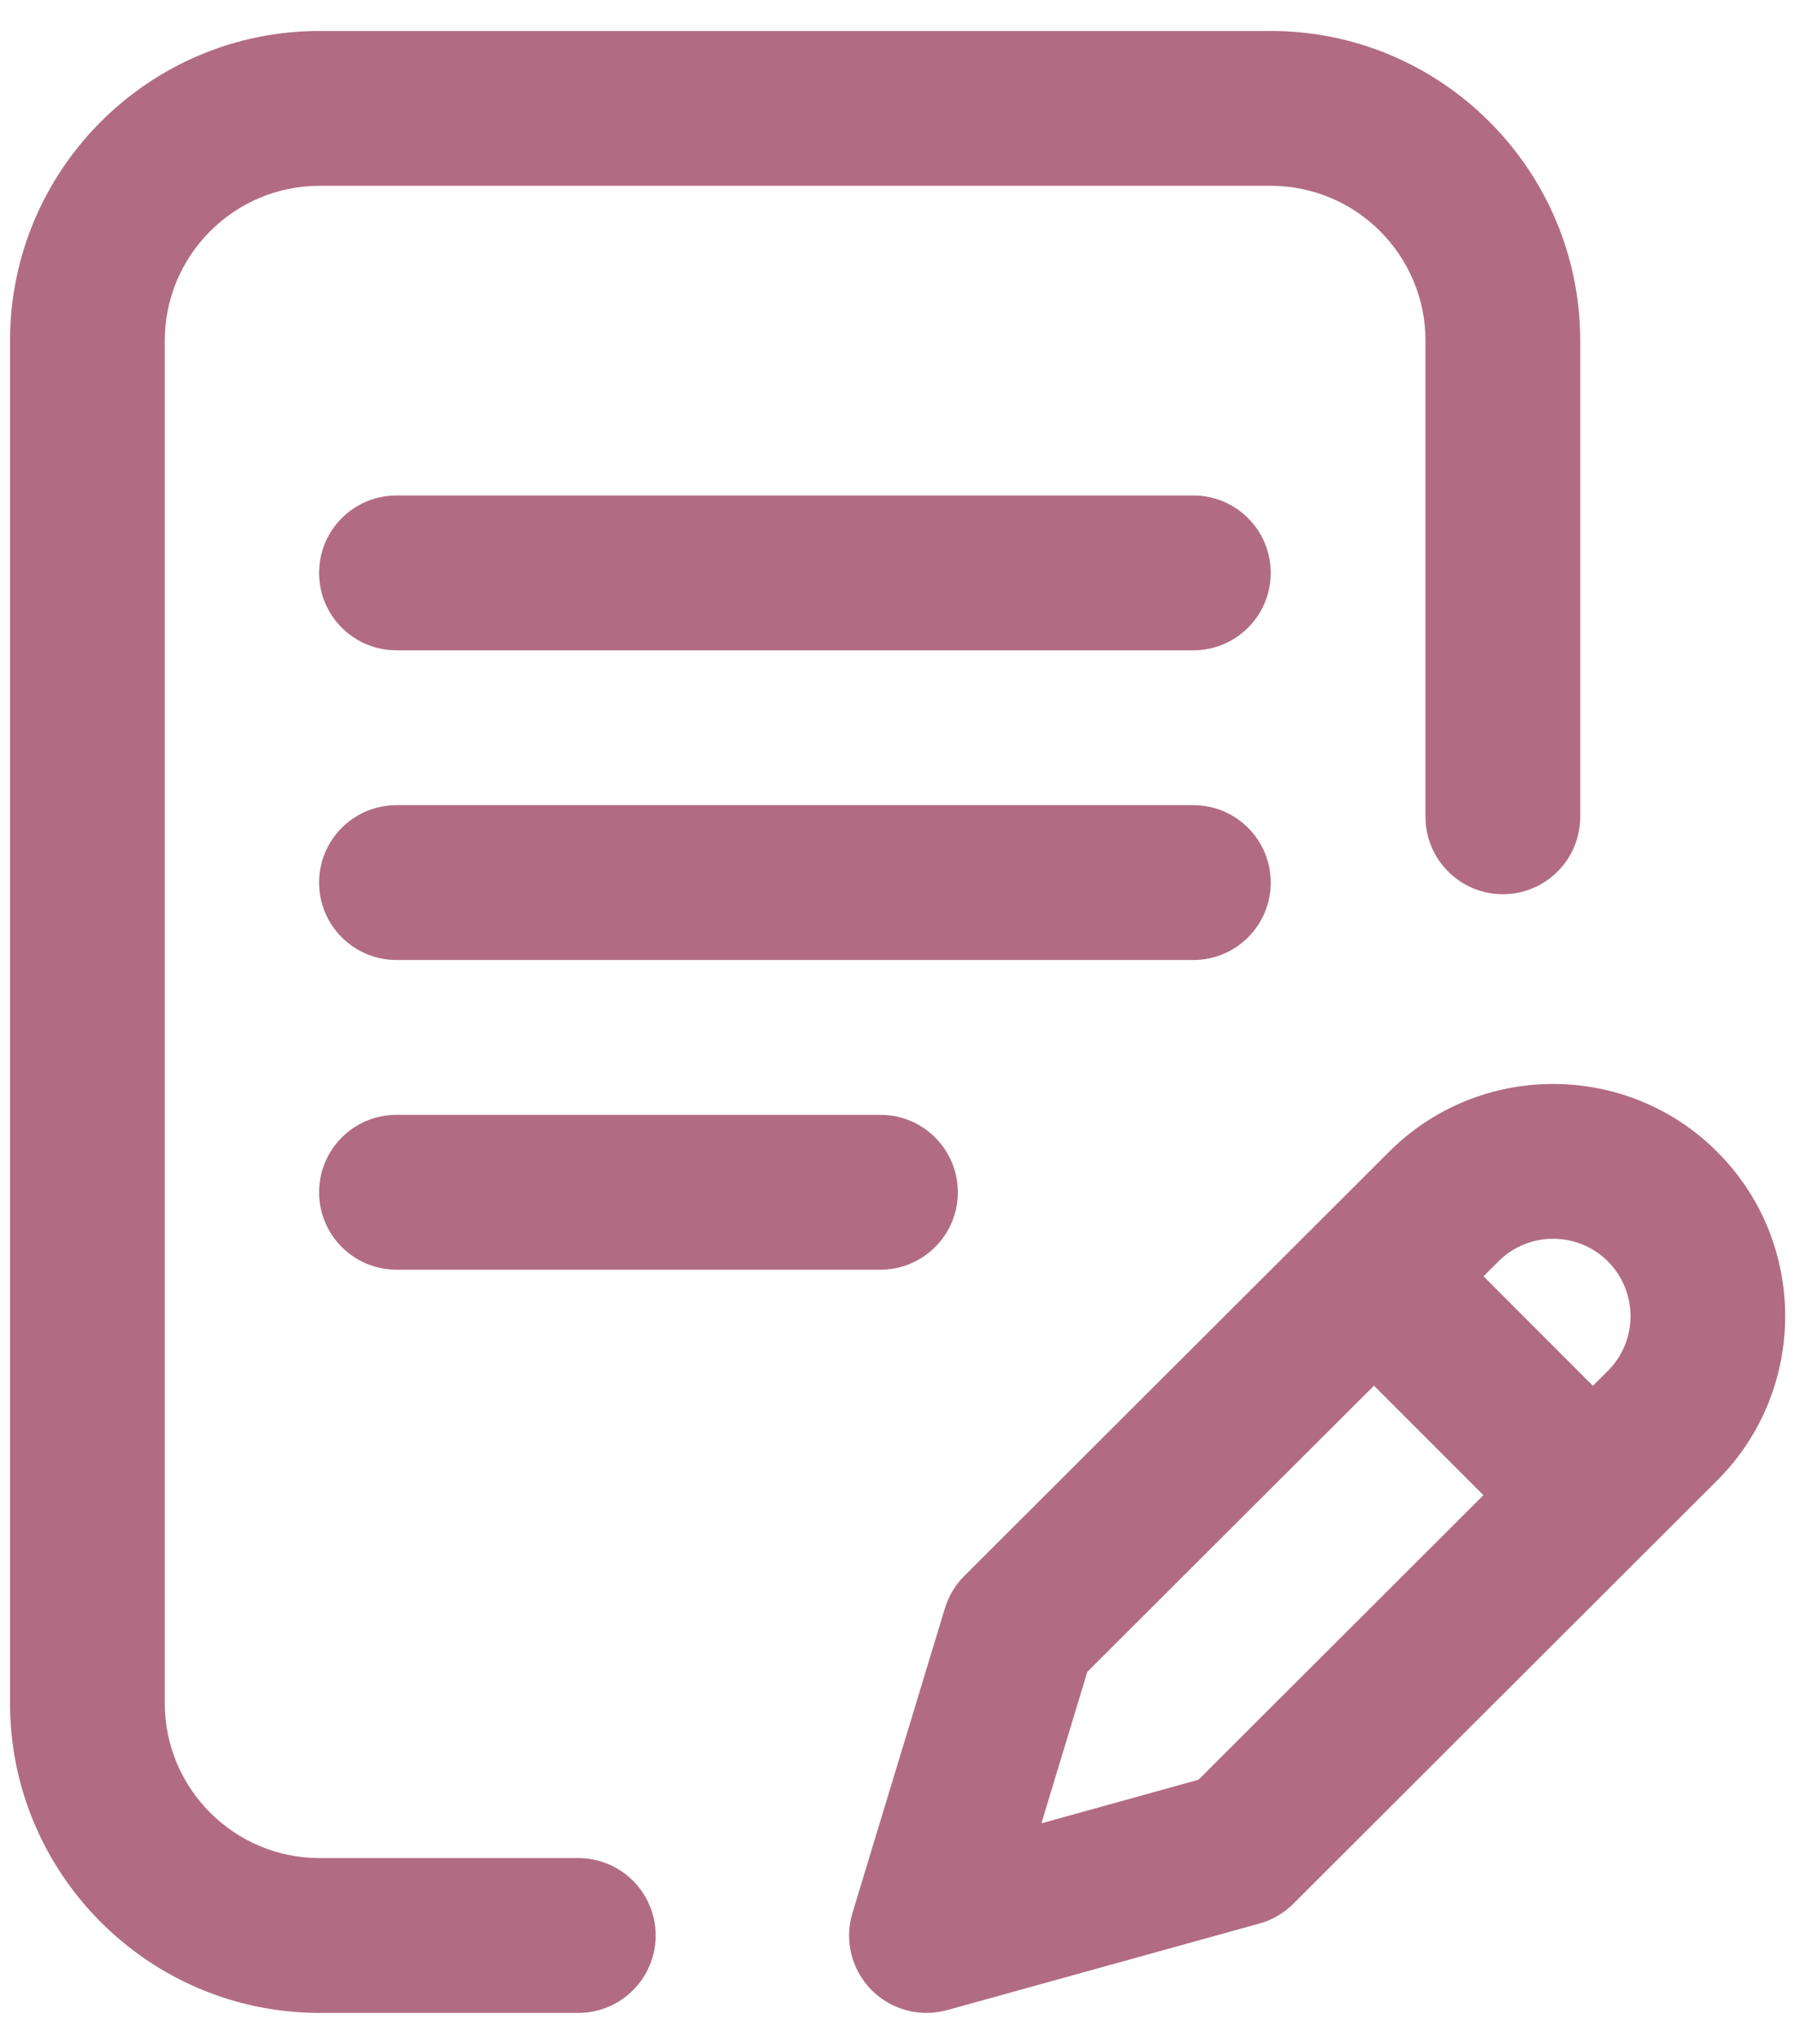 <svg width="29" height="33" viewBox="0 0 29 33" fill="none" xmlns="http://www.w3.org/2000/svg">
<path d="M20.53 14.25C20.53 13.56 19.971 13 19.28 13H6.405C5.715 13 5.155 13.56 5.155 14.25C5.155 14.94 5.715 15.5 6.405 15.5H19.28C19.971 15.5 20.53 14.94 20.53 14.25Z" fill="#B16C83"/>
<path d="M6.405 18C5.715 18 5.155 18.56 5.155 19.25C5.155 19.94 5.715 20.5 6.405 20.5H14.225C14.915 20.5 15.475 19.94 15.475 19.25C15.475 18.56 14.915 18 14.225 18H6.405Z" fill="#B16C83"/>
<path d="M9.343 30H5.162C3.784 30 2.662 28.878 2.662 27.5V5.5C2.662 4.122 3.784 3 5.162 3H20.53C21.909 3 23.03 4.122 23.03 5.5V13.188C23.03 13.878 23.59 14.438 24.28 14.438C24.971 14.438 25.53 13.878 25.53 13.188V5.5C25.53 2.743 23.287 0.5 20.53 0.5H5.162C2.405 0.5 0.162 2.743 0.162 5.5V27.5C0.162 30.257 2.405 32.5 5.162 32.5H9.343C10.033 32.5 10.593 31.94 10.593 31.25C10.593 30.56 10.033 30 9.343 30Z" fill="#B16C83"/>
<path d="M27.744 18.598C26.282 17.136 23.903 17.136 22.442 18.597L15.579 25.445C15.434 25.59 15.326 25.769 15.266 25.966L13.772 30.887C13.639 31.323 13.755 31.797 14.073 32.123C14.312 32.367 14.636 32.5 14.968 32.5C15.079 32.5 15.191 32.485 15.302 32.455L20.347 31.057C20.555 31 20.744 30.889 20.896 30.737L27.744 23.902C29.207 22.439 29.207 20.061 27.744 18.598ZM19.363 28.735L16.825 29.439L17.567 26.993L22.198 22.373L23.966 24.141L19.363 28.735ZM25.978 22.133L25.735 22.375L23.968 20.607L24.209 20.366C24.696 19.879 25.489 19.879 25.977 20.366C26.464 20.854 26.464 21.646 25.978 22.133Z" fill="#B16C83"/>
<path d="M19.28 8H6.405C5.715 8 5.155 8.56 5.155 9.25C5.155 9.94 5.715 10.5 6.405 10.5H19.28C19.971 10.5 20.53 9.94 20.53 9.25C20.53 8.56 19.971 8 19.28 8Z" fill="#B16C83"/>
</svg>
